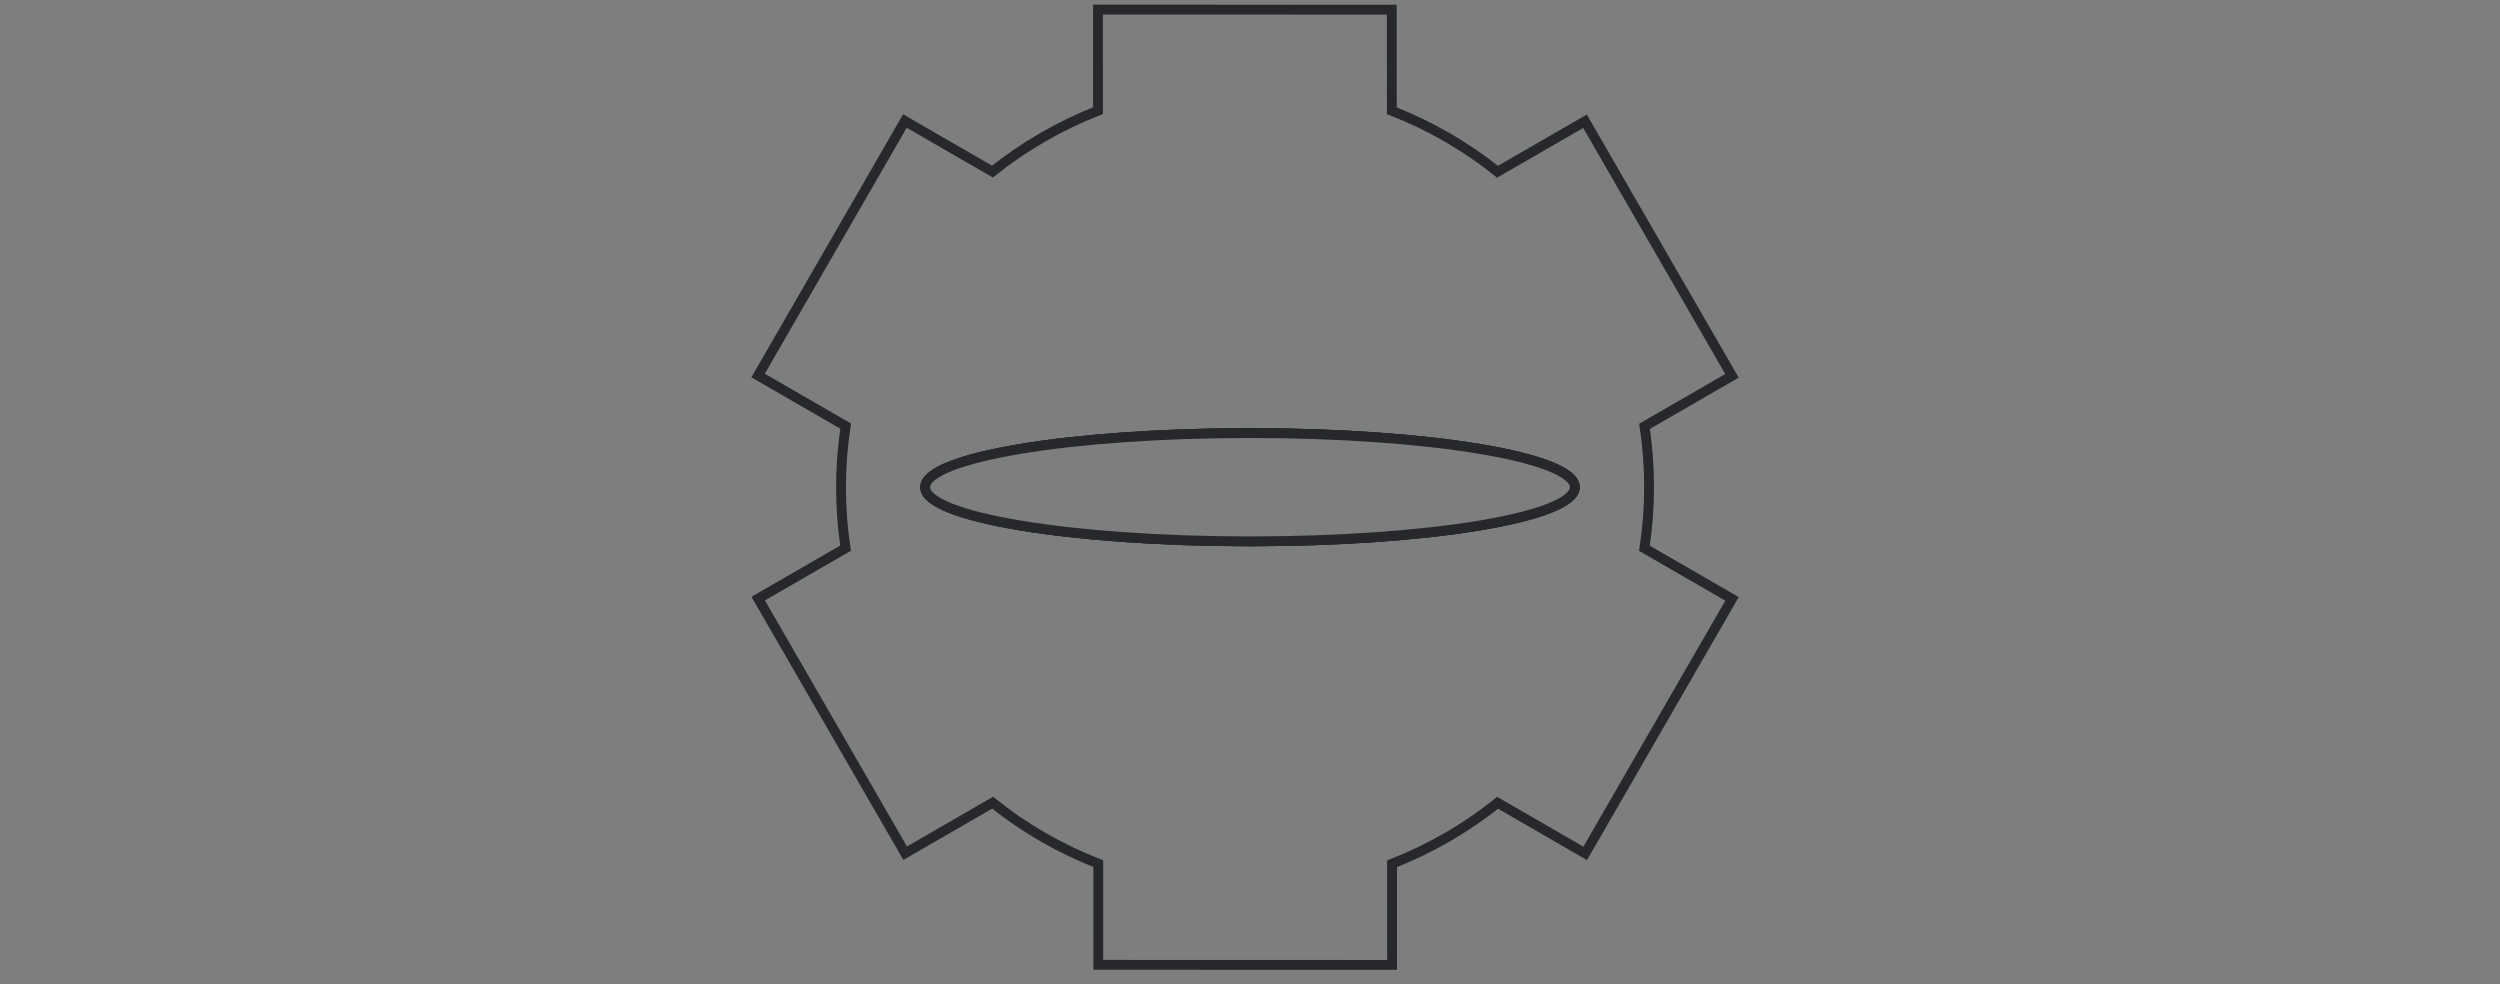 <svg width="254" height="100" viewBox="0 0 254 100" fill="none" xmlns="http://www.w3.org/2000/svg">
<g clip-path="url(#clip0_1301_25552)">
<rect width="254" height="100" fill="#7C7F7D"/>
<path d="M167.081 43.316C167.713 47.456 167.696 51.634 167.074 55.706L175.972 60.847L161.055 86.704L152.161 81.566C150.565 82.841 148.854 84.013 147.03 85.066C145.207 86.119 143.335 87.014 141.433 87.759L141.436 98.034L111.584 98.025L111.582 87.743C107.745 86.246 104.12 84.171 100.85 81.554L91.965 86.684L77.031 60.819L85.915 55.69C85.282 51.547 85.298 47.368 85.921 43.294L77.021 38.153L91.938 12.296L100.832 17.434C102.428 16.16 104.14 14.988 105.963 13.935C107.786 12.883 109.657 11.986 111.559 11.242L111.555 0.974L141.406 0.983L141.409 11.255C145.25 12.753 148.878 14.83 152.149 17.449L161.036 12.319L175.969 38.184L167.081 43.316Z" fill="#7C7F7D" stroke="#26282B"/>
<ellipse cx="127" cy="49.5" rx="33" ry="5.5" fill="#7C7F7D" stroke="#26282B"/>
<ellipse cx="127" cy="49.5" rx="33" ry="5.5" fill="#7C7F7D" stroke="#26282B"/>
<ellipse cx="127" cy="49.5" rx="33" ry="5.5" fill="#7C7F7D" stroke="#26282B"/>
</g>
<defs>
<clipPath id="clip0_1301_25552">
<rect width="254" height="100" fill="white"/>
</clipPath>
</defs>
</svg>
